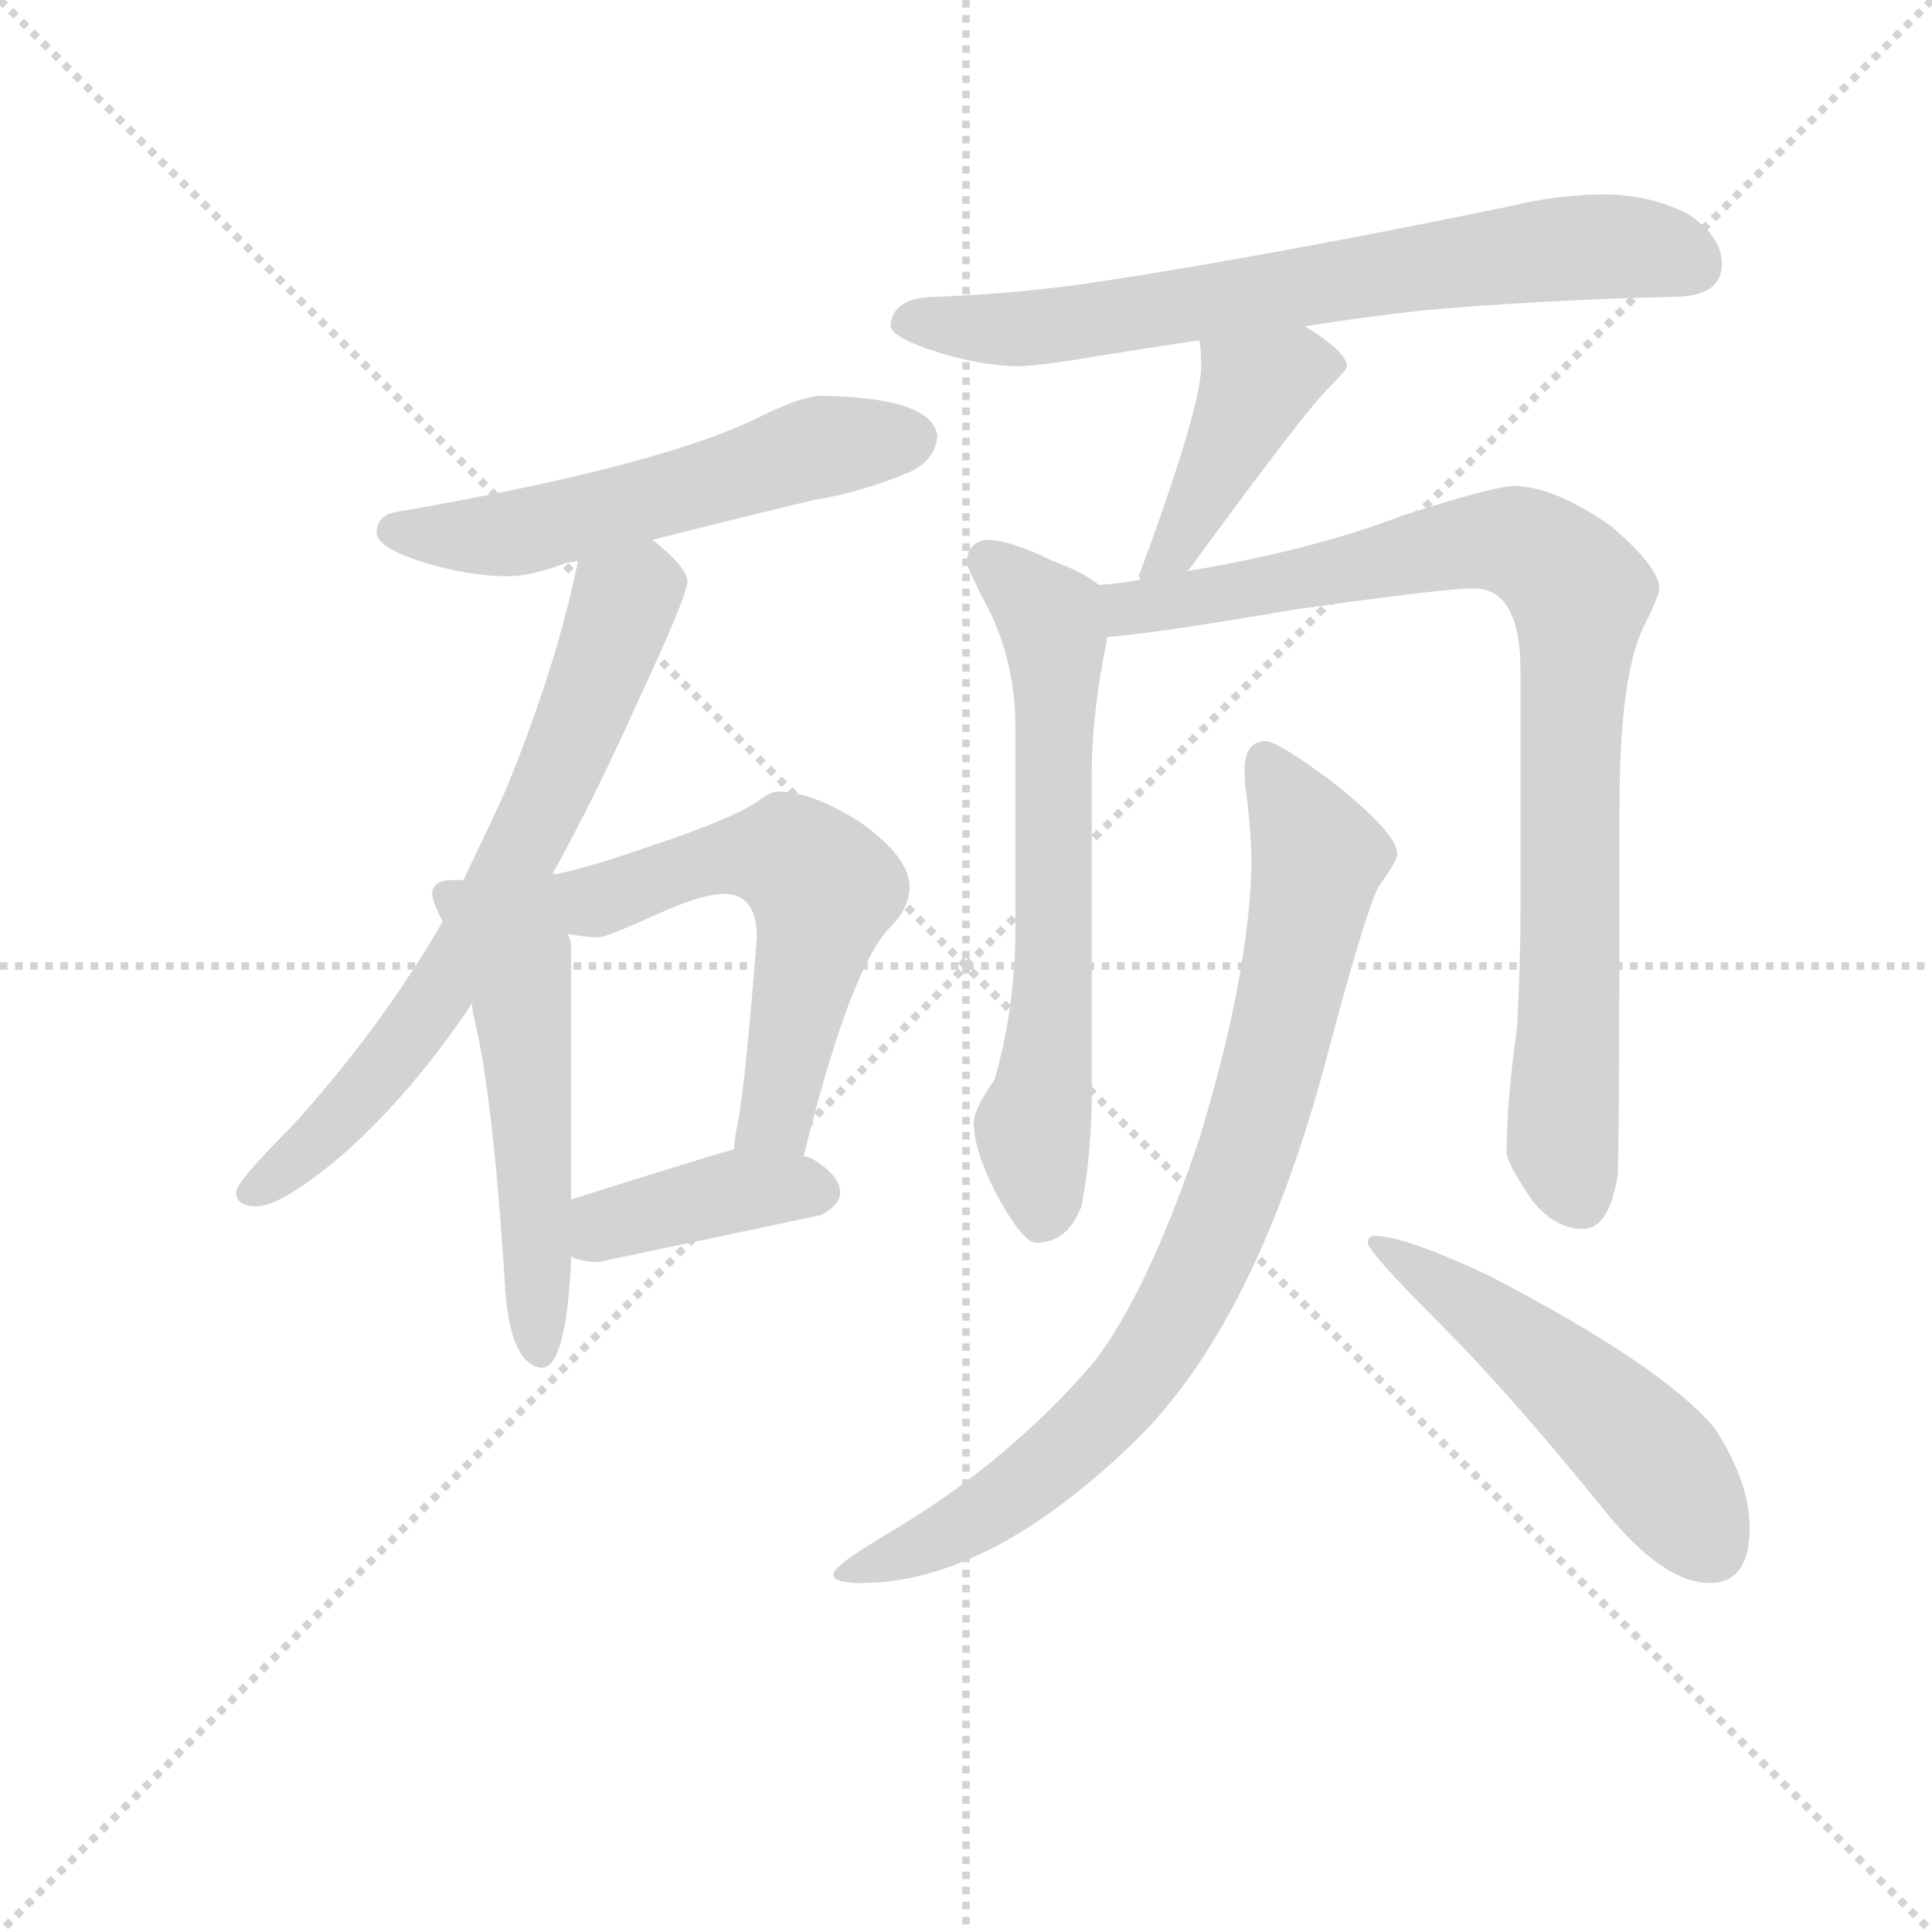 <svg version="1.1" viewBox="0 0 1024 1024" xmlns="http://www.w3.org/2000/svg">
  <g stroke="lightgray" stroke-dasharray="1,1" stroke-width="1" transform="scale(4, 4)">
    <line x1="0" y1="0" x2="256" y2="256"></line>
    <line x1="256" y1="0" x2="0" y2="256"></line>
    <line x1="128" y1="0" x2="128" y2="256"></line>
    <line x1="0" y1="128" x2="256" y2="128"></line>
  </g>
<g transform="scale(0.92, -0.92) translate(60, -900)">
   <style type="text/css">
    @keyframes keyframes0 {
      from {
       stroke: blue;
       stroke-dashoffset: 562;
       stroke-width: 128;
       }
       65% {
       animation-timing-function: step-end;
       stroke: blue;
       stroke-dashoffset: 0;
       stroke-width: 128;
       }
       to {
       stroke: black;
       stroke-width: 1024;
       }
       }
       #make-me-a-hanzi-animation-0 {
         animation: keyframes0 0.707s both;
         animation-delay: 0s;
         animation-timing-function: linear;
       }
    @keyframes keyframes1 {
      from {
       stroke: blue;
       stroke-dashoffset: 693;
       stroke-width: 128;
       }
       69% {
       animation-timing-function: step-end;
       stroke: blue;
       stroke-dashoffset: 0;
       stroke-width: 128;
       }
       to {
       stroke: black;
       stroke-width: 1024;
       }
       }
       #make-me-a-hanzi-animation-1 {
         animation: keyframes1 0.814s both;
         animation-delay: 0.707s;
         animation-timing-function: linear;
       }
    @keyframes keyframes2 {
      from {
       stroke: blue;
       stroke-dashoffset: 538;
       stroke-width: 128;
       }
       64% {
       animation-timing-function: step-end;
       stroke: blue;
       stroke-dashoffset: 0;
       stroke-width: 128;
       }
       to {
       stroke: black;
       stroke-width: 1024;
       }
       }
       #make-me-a-hanzi-animation-2 {
         animation: keyframes2 0.688s both;
         animation-delay: 1.521s;
         animation-timing-function: linear;
       }
    @keyframes keyframes3 {
      from {
       stroke: blue;
       stroke-dashoffset: 577;
       stroke-width: 128;
       }
       65% {
       animation-timing-function: step-end;
       stroke: blue;
       stroke-dashoffset: 0;
       stroke-width: 128;
       }
       to {
       stroke: black;
       stroke-width: 1024;
       }
       }
       #make-me-a-hanzi-animation-3 {
         animation: keyframes3 0.72s both;
         animation-delay: 2.209s;
         animation-timing-function: linear;
       }
    @keyframes keyframes4 {
      from {
       stroke: blue;
       stroke-dashoffset: 400;
       stroke-width: 128;
       }
       57% {
       animation-timing-function: step-end;
       stroke: blue;
       stroke-dashoffset: 0;
       stroke-width: 128;
       }
       to {
       stroke: black;
       stroke-width: 1024;
       }
       }
       #make-me-a-hanzi-animation-4 {
         animation: keyframes4 0.576s both;
         animation-delay: 2.929s;
         animation-timing-function: linear;
       }
    @keyframes keyframes5 {
      from {
       stroke: blue;
       stroke-dashoffset: 715;
       stroke-width: 128;
       }
       70% {
       animation-timing-function: step-end;
       stroke: blue;
       stroke-dashoffset: 0;
       stroke-width: 128;
       }
       to {
       stroke: black;
       stroke-width: 1024;
       }
       }
       #make-me-a-hanzi-animation-5 {
         animation: keyframes5 0.832s both;
         animation-delay: 3.504s;
         animation-timing-function: linear;
       }
    @keyframes keyframes6 {
      from {
       stroke: blue;
       stroke-dashoffset: 433;
       stroke-width: 128;
       }
       58% {
       animation-timing-function: step-end;
       stroke: blue;
       stroke-dashoffset: 0;
       stroke-width: 128;
       }
       to {
       stroke: black;
       stroke-width: 1024;
       }
       }
       #make-me-a-hanzi-animation-6 {
         animation: keyframes6 0.602s both;
         animation-delay: 4.336s;
         animation-timing-function: linear;
       }
    @keyframes keyframes7 {
      from {
       stroke: blue;
       stroke-dashoffset: 654;
       stroke-width: 128;
       }
       68% {
       animation-timing-function: step-end;
       stroke: blue;
       stroke-dashoffset: 0;
       stroke-width: 128;
       }
       to {
       stroke: black;
       stroke-width: 1024;
       }
       }
       #make-me-a-hanzi-animation-7 {
         animation: keyframes7 0.782s both;
         animation-delay: 4.938s;
         animation-timing-function: linear;
       }
    @keyframes keyframes8 {
      from {
       stroke: blue;
       stroke-dashoffset: 892;
       stroke-width: 128;
       }
       74% {
       animation-timing-function: step-end;
       stroke: blue;
       stroke-dashoffset: 0;
       stroke-width: 128;
       }
       to {
       stroke: black;
       stroke-width: 1024;
       }
       }
       #make-me-a-hanzi-animation-8 {
         animation: keyframes8 0.976s both;
         animation-delay: 5.721s;
         animation-timing-function: linear;
       }
    @keyframes keyframes9 {
      from {
       stroke: blue;
       stroke-dashoffset: 846;
       stroke-width: 128;
       }
       73% {
       animation-timing-function: step-end;
       stroke: blue;
       stroke-dashoffset: 0;
       stroke-width: 128;
       }
       to {
       stroke: black;
       stroke-width: 1024;
       }
       }
       #make-me-a-hanzi-animation-9 {
         animation: keyframes9 0.938s both;
         animation-delay: 6.697s;
         animation-timing-function: linear;
       }
    @keyframes keyframes10 {
      from {
       stroke: blue;
       stroke-dashoffset: 520;
       stroke-width: 128;
       }
       63% {
       animation-timing-function: step-end;
       stroke: blue;
       stroke-dashoffset: 0;
       stroke-width: 128;
       }
       to {
       stroke: black;
       stroke-width: 1024;
       }
       }
       #make-me-a-hanzi-animation-10 {
         animation: keyframes10 0.673s both;
         animation-delay: 7.635s;
         animation-timing-function: linear;
       }
</style>
<path d="M 413.0 672.0 Q 403.0 672.0 380.0 661.0 Q 324.0 632.0 168.0 605.0 Q 157.0 603.0 157.0 593.0 Q 157.0 585.0 181.0 577.0 Q 209.0 568.0 233.0 568.0 Q 246.0 568.0 267.0 576.0 Q 270.0 576.0 273.0 577.0 L 316.0 589.0 Q 351.0 598.0 409.0 612.0 Q 435.0 616.0 464.0 628.0 Q 479.0 635.0 480.0 649.0 Q 477.0 671.0 413.0 672.0 Z" fill="lightgray"></path> 
<path d="M 273.0 577.0 Q 261.0 517.0 231.0 444.0 Q 220.0 420.0 207.0 393.0 L 195.0 369.0 Q 159.0 307.0 108.0 251.0 Q 76.0 219.0 76.0 213.0 Q 76.0 205.0 88.0 205.0 Q 101.0 205.0 133.0 231.0 Q 172.0 264.0 208.0 316.0 L 258.0 396.0 Q 283.0 441.0 308.0 497.0 Q 336.0 557.0 336.0 565.0 Q 336.0 573.0 316.0 589.0 C 293.0 609.0 279.0 606.0 273.0 577.0 Z" fill="lightgray"></path> 
<path d="M 207.0 393.0 L 201.0 393.0 Q 189.0 393.0 189.0 385.0 Q 189.0 381.0 195.0 369.0 L 212.0 321.0 Q 212.0 318.0 213.0 314.0 Q 224.0 270.0 231.0 158.0 Q 234.0 114.0 252.0 112.0 Q 266.0 112.0 269.0 173.0 L 269.0 176.0 L 269.0 209.0 L 269.0 356.0 Q 269.0 358.0 267.0 362.0 C 257.0 410.0 279.0 395.0 207.0 393.0 Z" fill="lightgray"></path> 
<path d="M 403.0 234.0 Q 430.0 343.0 453.0 366.0 Q 464.0 377.0 464.0 389.0 Q 464.0 406.0 436.0 426.0 Q 408.0 444.0 388.0 444.0 Q 384.0 444.0 376.0 438.0 Q 361.0 428.0 316.0 413.0 Q 276.0 399.0 258.0 396.0 C 229.0 390.0 237.0 367.0 267.0 362.0 Q 277.0 360.0 285.0 360.0 Q 289.0 360.0 318.0 373.0 Q 344.0 385.0 357.0 385.0 Q 376.0 385.0 376.0 360.0 Q 369.0 269.0 364.0 248.0 Q 363.0 242.0 363.0 238.0 C 360.0 208.0 396.0 205.0 403.0 234.0 Z" fill="lightgray"></path> 
<path d="M 269.0 176.0 Q 275.0 173.0 285.0 173.0 Q 347.0 186.0 413.0 200.0 Q 424.0 206.0 424.0 213.0 Q 424.0 223.0 407.0 233.0 Q 406.0 233.0 403.0 234.0 L 363.0 238.0 Q 342.0 232.0 269.0 209.0 C 240.0 200.0 241.0 186.0 269.0 176.0 Z" fill="lightgray"></path> 
<path d="M 692.0 712.0 Q 723.0 717.0 758.0 721.0 Q 824.0 727.0 904.0 729.0 Q 932.0 729.0 932.0 748.0 Q 932.0 764.0 912.0 777.0 Q 890.0 788.0 864.0 788.0 Q 838.0 788.0 809.0 781.0 Q 673.0 753.0 575.0 738.0 Q 530.0 731.0 480.0 729.0 Q 454.0 729.0 453.0 712.0 Q 454.0 707.0 469.0 701.0 Q 498.0 690.0 525.0 689.0 Q 539.0 689.0 573.0 695.0 Q 598.0 699.0 631.0 704.0 L 692.0 712.0 Z" fill="lightgray"></path> 
<path d="M 631.0 704.0 Q 632.0 698.0 632.0 689.0 Q 632.0 665.0 596.0 568.0 L 597.0 566.0 C 595.0 537.0 605.0 548.0 624.0 571.0 Q 627.0 574.0 631.0 580.0 Q 691.0 662.0 705.0 676.0 Q 716.0 687.0 716.0 689.0 Q 716.0 697.0 692.0 712.0 C 667.0 728.0 628.0 734.0 631.0 704.0 Z" fill="lightgray"></path> 
<path d="M 573.0 563.0 Q 565.0 570.0 546.0 577.0 Q 522.0 589.0 508.0 589.0 Q 497.0 587.0 497.0 576.0 Q 497.0 573.0 511.0 546.0 Q 525.0 516.0 525.0 481.0 L 525.0 366.0 Q 525.0 320.0 513.0 278.0 Q 501.0 261.0 501.0 253.0 Q 501.0 238.0 513.0 214.0 Q 529.0 184.0 537.0 184.0 Q 555.0 184.0 563.0 205.0 Q 568.0 229.0 569.0 264.0 L 569.0 456.0 Q 569.0 489.0 578.0 533.0 C 583.0 557.0 583.0 557.0 573.0 563.0 Z" fill="lightgray"></path> 
<path d="M 597.0 566.0 Q 586.0 564.0 573.0 563.0 C 543.0 559.0 548.0 530.0 578.0 533.0 Q 605.0 535.0 687.0 549.0 Q 772.0 561.0 789.0 561.0 Q 816.0 561.0 816.0 513.0 L 816.0 377.0 Q 816.0 346.0 814.0 308.0 Q 808.0 266.0 808.0 236.0 Q 808.0 230.0 823.0 208.0 Q 836.0 192.0 852.0 192.0 Q 867.0 192.0 872.0 223.0 Q 873.0 246.0 873.0 434.0 Q 873.0 511.0 887.0 539.0 Q 896.0 557.0 896.0 561.0 Q 896.0 573.0 868.0 597.0 Q 835.0 620.0 812.0 620.0 Q 801.0 620.0 748.0 603.0 Q 696.0 583.0 624.0 571.0 L 597.0 566.0 Z" fill="lightgray"></path> 
<path d="M 669.0 473.0 Q 657.0 473.0 657.0 456.0 Q 657.0 448.0 658.0 443.0 Q 661.0 420.0 661.0 400.0 Q 659.0 336.0 631.0 244.0 Q 601.0 155.0 570.0 115.0 Q 521.0 58.0 454.0 18.0 Q 420.0 -2.0 420.0 -7.0 Q 420.0 -12.0 436.0 -12.0 Q 508.0 -12.0 590.0 66.0 Q 664.0 135.0 706.0 297.0 Q 726.0 372.0 734.0 389.0 Q 745.0 404.0 745.0 408.0 Q 745.0 420.0 707.0 450.0 Q 676.0 473.0 669.0 473.0 Z" fill="lightgray"></path> 
<path d="M 732.0 188.0 Q 728.0 188.0 728.0 184.0 Q 728.0 179.0 769.0 138.0 Q 809.0 98.0 861.0 34.0 Q 897.0 -12.0 925.0 -12.0 Q 948.0 -12.0 948.0 20.0 Q 948.0 46.0 928.0 77.0 Q 898.0 113.0 798.0 165.0 Q 749.0 188.0 732.0 188.0 Z" fill="lightgray"></path> 
      <clipPath id="make-me-a-hanzi-clip-0">
      <path d="M 413.0 672.0 Q 403.0 672.0 380.0 661.0 Q 324.0 632.0 168.0 605.0 Q 157.0 603.0 157.0 593.0 Q 157.0 585.0 181.0 577.0 Q 209.0 568.0 233.0 568.0 Q 246.0 568.0 267.0 576.0 Q 270.0 576.0 273.0 577.0 L 316.0 589.0 Q 351.0 598.0 409.0 612.0 Q 435.0 616.0 464.0 628.0 Q 479.0 635.0 480.0 649.0 Q 477.0 671.0 413.0 672.0 Z" fill="lightgray"></path>
      </clipPath>
      <path clip-path="url(#make-me-a-hanzi-clip-0)" d="M 167.0 594.0 L 243.0 594.0 L 413.0 643.0 L 466.0 647.0 " fill="none" id="make-me-a-hanzi-animation-0" stroke-dasharray="434 868" stroke-linecap="round"></path>

      <clipPath id="make-me-a-hanzi-clip-1">
      <path d="M 273.0 577.0 Q 261.0 517.0 231.0 444.0 Q 220.0 420.0 207.0 393.0 L 195.0 369.0 Q 159.0 307.0 108.0 251.0 Q 76.0 219.0 76.0 213.0 Q 76.0 205.0 88.0 205.0 Q 101.0 205.0 133.0 231.0 Q 172.0 264.0 208.0 316.0 L 258.0 396.0 Q 283.0 441.0 308.0 497.0 Q 336.0 557.0 336.0 565.0 Q 336.0 573.0 316.0 589.0 C 293.0 609.0 279.0 606.0 273.0 577.0 Z" fill="lightgray"></path>
      </clipPath>
      <path clip-path="url(#make-me-a-hanzi-clip-1)" d="M 323.0 565.0 L 310.0 562.0 L 298.0 550.0 L 242.0 412.0 L 180.0 308.0 L 117.0 237.0 L 84.0 212.0 " fill="none" id="make-me-a-hanzi-animation-1" stroke-dasharray="565 1130" stroke-linecap="round"></path>

      <clipPath id="make-me-a-hanzi-clip-2">
      <path d="M 207.0 393.0 L 201.0 393.0 Q 189.0 393.0 189.0 385.0 Q 189.0 381.0 195.0 369.0 L 212.0 321.0 Q 212.0 318.0 213.0 314.0 Q 224.0 270.0 231.0 158.0 Q 234.0 114.0 252.0 112.0 Q 266.0 112.0 269.0 173.0 L 269.0 176.0 L 269.0 209.0 L 269.0 356.0 Q 269.0 358.0 267.0 362.0 C 257.0 410.0 279.0 395.0 207.0 393.0 Z" fill="lightgray"></path>
      </clipPath>
      <path clip-path="url(#make-me-a-hanzi-clip-2)" d="M 198.0 384.0 L 228.0 365.0 L 237.0 349.0 L 251.0 121.0 " fill="none" id="make-me-a-hanzi-animation-2" stroke-dasharray="410 820" stroke-linecap="round"></path>

      <clipPath id="make-me-a-hanzi-clip-3">
      <path d="M 403.0 234.0 Q 430.0 343.0 453.0 366.0 Q 464.0 377.0 464.0 389.0 Q 464.0 406.0 436.0 426.0 Q 408.0 444.0 388.0 444.0 Q 384.0 444.0 376.0 438.0 Q 361.0 428.0 316.0 413.0 Q 276.0 399.0 258.0 396.0 C 229.0 390.0 237.0 367.0 267.0 362.0 Q 277.0 360.0 285.0 360.0 Q 289.0 360.0 318.0 373.0 Q 344.0 385.0 357.0 385.0 Q 376.0 385.0 376.0 360.0 Q 369.0 269.0 364.0 248.0 Q 363.0 242.0 363.0 238.0 C 360.0 208.0 396.0 205.0 403.0 234.0 Z" fill="lightgray"></path>
      </clipPath>
      <path clip-path="url(#make-me-a-hanzi-clip-3)" d="M 264.0 392.0 L 283.0 381.0 L 361.0 407.0 L 394.0 407.0 L 414.0 388.0 L 392.0 273.0 L 385.0 254.0 L 370.0 242.0 " fill="none" id="make-me-a-hanzi-animation-3" stroke-dasharray="449 898" stroke-linecap="round"></path>

      <clipPath id="make-me-a-hanzi-clip-4">
      <path d="M 269.0 176.0 Q 275.0 173.0 285.0 173.0 Q 347.0 186.0 413.0 200.0 Q 424.0 206.0 424.0 213.0 Q 424.0 223.0 407.0 233.0 Q 406.0 233.0 403.0 234.0 L 363.0 238.0 Q 342.0 232.0 269.0 209.0 C 240.0 200.0 241.0 186.0 269.0 176.0 Z" fill="lightgray"></path>
      </clipPath>
      <path clip-path="url(#make-me-a-hanzi-clip-4)" d="M 275.0 181.0 L 288.0 192.0 L 335.0 207.0 L 366.0 214.0 L 412.0 214.0 " fill="none" id="make-me-a-hanzi-animation-4" stroke-dasharray="272 544" stroke-linecap="round"></path>

      <clipPath id="make-me-a-hanzi-clip-5">
      <path d="M 692.0 712.0 Q 723.0 717.0 758.0 721.0 Q 824.0 727.0 904.0 729.0 Q 932.0 729.0 932.0 748.0 Q 932.0 764.0 912.0 777.0 Q 890.0 788.0 864.0 788.0 Q 838.0 788.0 809.0 781.0 Q 673.0 753.0 575.0 738.0 Q 530.0 731.0 480.0 729.0 Q 454.0 729.0 453.0 712.0 Q 454.0 707.0 469.0 701.0 Q 498.0 690.0 525.0 689.0 Q 539.0 689.0 573.0 695.0 Q 598.0 699.0 631.0 704.0 L 692.0 712.0 Z" fill="lightgray"></path>
      </clipPath>
      <path clip-path="url(#make-me-a-hanzi-clip-5)" d="M 462.0 715.0 L 548.0 712.0 L 858.0 758.0 L 903.0 754.0 L 916.0 747.0 " fill="none" id="make-me-a-hanzi-animation-5" stroke-dasharray="587 1174" stroke-linecap="round"></path>

      <clipPath id="make-me-a-hanzi-clip-6">
      <path d="M 631.0 704.0 Q 632.0 698.0 632.0 689.0 Q 632.0 665.0 596.0 568.0 L 597.0 566.0 C 595.0 537.0 605.0 548.0 624.0 571.0 Q 627.0 574.0 631.0 580.0 Q 691.0 662.0 705.0 676.0 Q 716.0 687.0 716.0 689.0 Q 716.0 697.0 692.0 712.0 C 667.0 728.0 628.0 734.0 631.0 704.0 Z" fill="lightgray"></path>
      </clipPath>
      <path clip-path="url(#make-me-a-hanzi-clip-6)" d="M 710.0 690.0 L 686.0 689.0 L 663.0 676.0 L 626.0 599.0 L 615.0 582.0 L 603.0 579.0 L 603.0 570.0 " fill="none" id="make-me-a-hanzi-animation-6" stroke-dasharray="305 610" stroke-linecap="round"></path>

      <clipPath id="make-me-a-hanzi-clip-7">
      <path d="M 573.0 563.0 Q 565.0 570.0 546.0 577.0 Q 522.0 589.0 508.0 589.0 Q 497.0 587.0 497.0 576.0 Q 497.0 573.0 511.0 546.0 Q 525.0 516.0 525.0 481.0 L 525.0 366.0 Q 525.0 320.0 513.0 278.0 Q 501.0 261.0 501.0 253.0 Q 501.0 238.0 513.0 214.0 Q 529.0 184.0 537.0 184.0 Q 555.0 184.0 563.0 205.0 Q 568.0 229.0 569.0 264.0 L 569.0 456.0 Q 569.0 489.0 578.0 533.0 C 583.0 557.0 583.0 557.0 573.0 563.0 Z" fill="lightgray"></path>
      </clipPath>
      <path clip-path="url(#make-me-a-hanzi-clip-7)" d="M 508.0 577.0 L 545.0 545.0 L 548.0 530.0 L 547.0 330.0 L 535.0 250.0 L 540.0 197.0 " fill="none" id="make-me-a-hanzi-animation-7" stroke-dasharray="526 1052" stroke-linecap="round"></path>

      <clipPath id="make-me-a-hanzi-clip-8">
      <path d="M 597.0 566.0 Q 586.0 564.0 573.0 563.0 C 543.0 559.0 548.0 530.0 578.0 533.0 Q 605.0 535.0 687.0 549.0 Q 772.0 561.0 789.0 561.0 Q 816.0 561.0 816.0 513.0 L 816.0 377.0 Q 816.0 346.0 814.0 308.0 Q 808.0 266.0 808.0 236.0 Q 808.0 230.0 823.0 208.0 Q 836.0 192.0 852.0 192.0 Q 867.0 192.0 872.0 223.0 Q 873.0 246.0 873.0 434.0 Q 873.0 511.0 887.0 539.0 Q 896.0 557.0 896.0 561.0 Q 896.0 573.0 868.0 597.0 Q 835.0 620.0 812.0 620.0 Q 801.0 620.0 748.0 603.0 Q 696.0 583.0 624.0 571.0 L 597.0 566.0 Z" fill="lightgray"></path>
      </clipPath>
      <path clip-path="url(#make-me-a-hanzi-clip-8)" d="M 580.0 556.0 L 593.0 550.0 L 673.0 562.0 L 797.0 589.0 L 814.0 588.0 L 840.0 571.0 L 850.0 558.0 L 840.0 242.0 L 850.0 210.0 " fill="none" id="make-me-a-hanzi-animation-8" stroke-dasharray="764 1528" stroke-linecap="round"></path>

      <clipPath id="make-me-a-hanzi-clip-9">
      <path d="M 669.0 473.0 Q 657.0 473.0 657.0 456.0 Q 657.0 448.0 658.0 443.0 Q 661.0 420.0 661.0 400.0 Q 659.0 336.0 631.0 244.0 Q 601.0 155.0 570.0 115.0 Q 521.0 58.0 454.0 18.0 Q 420.0 -2.0 420.0 -7.0 Q 420.0 -12.0 436.0 -12.0 Q 508.0 -12.0 590.0 66.0 Q 664.0 135.0 706.0 297.0 Q 726.0 372.0 734.0 389.0 Q 745.0 404.0 745.0 408.0 Q 745.0 420.0 707.0 450.0 Q 676.0 473.0 669.0 473.0 Z" fill="lightgray"></path>
      </clipPath>
      <path clip-path="url(#make-me-a-hanzi-clip-9)" d="M 669.0 461.0 L 699.0 406.0 L 661.0 243.0 L 620.0 146.0 L 600.0 113.0 L 554.0 63.0 L 490.0 18.0 L 424.0 -6.0 " fill="none" id="make-me-a-hanzi-animation-9" stroke-dasharray="718 1436" stroke-linecap="round"></path>

      <clipPath id="make-me-a-hanzi-clip-10">
      <path d="M 732.0 188.0 Q 728.0 188.0 728.0 184.0 Q 728.0 179.0 769.0 138.0 Q 809.0 98.0 861.0 34.0 Q 897.0 -12.0 925.0 -12.0 Q 948.0 -12.0 948.0 20.0 Q 948.0 46.0 928.0 77.0 Q 898.0 113.0 798.0 165.0 Q 749.0 188.0 732.0 188.0 Z" fill="lightgray"></path>
      </clipPath>
      <path clip-path="url(#make-me-a-hanzi-clip-10)" d="M 733.0 183.0 L 782.0 153.0 L 856.0 94.0 L 899.0 50.0 L 926.0 8.0 " fill="none" id="make-me-a-hanzi-animation-10" stroke-dasharray="392 784" stroke-linecap="round"></path>

</g>
</svg>
